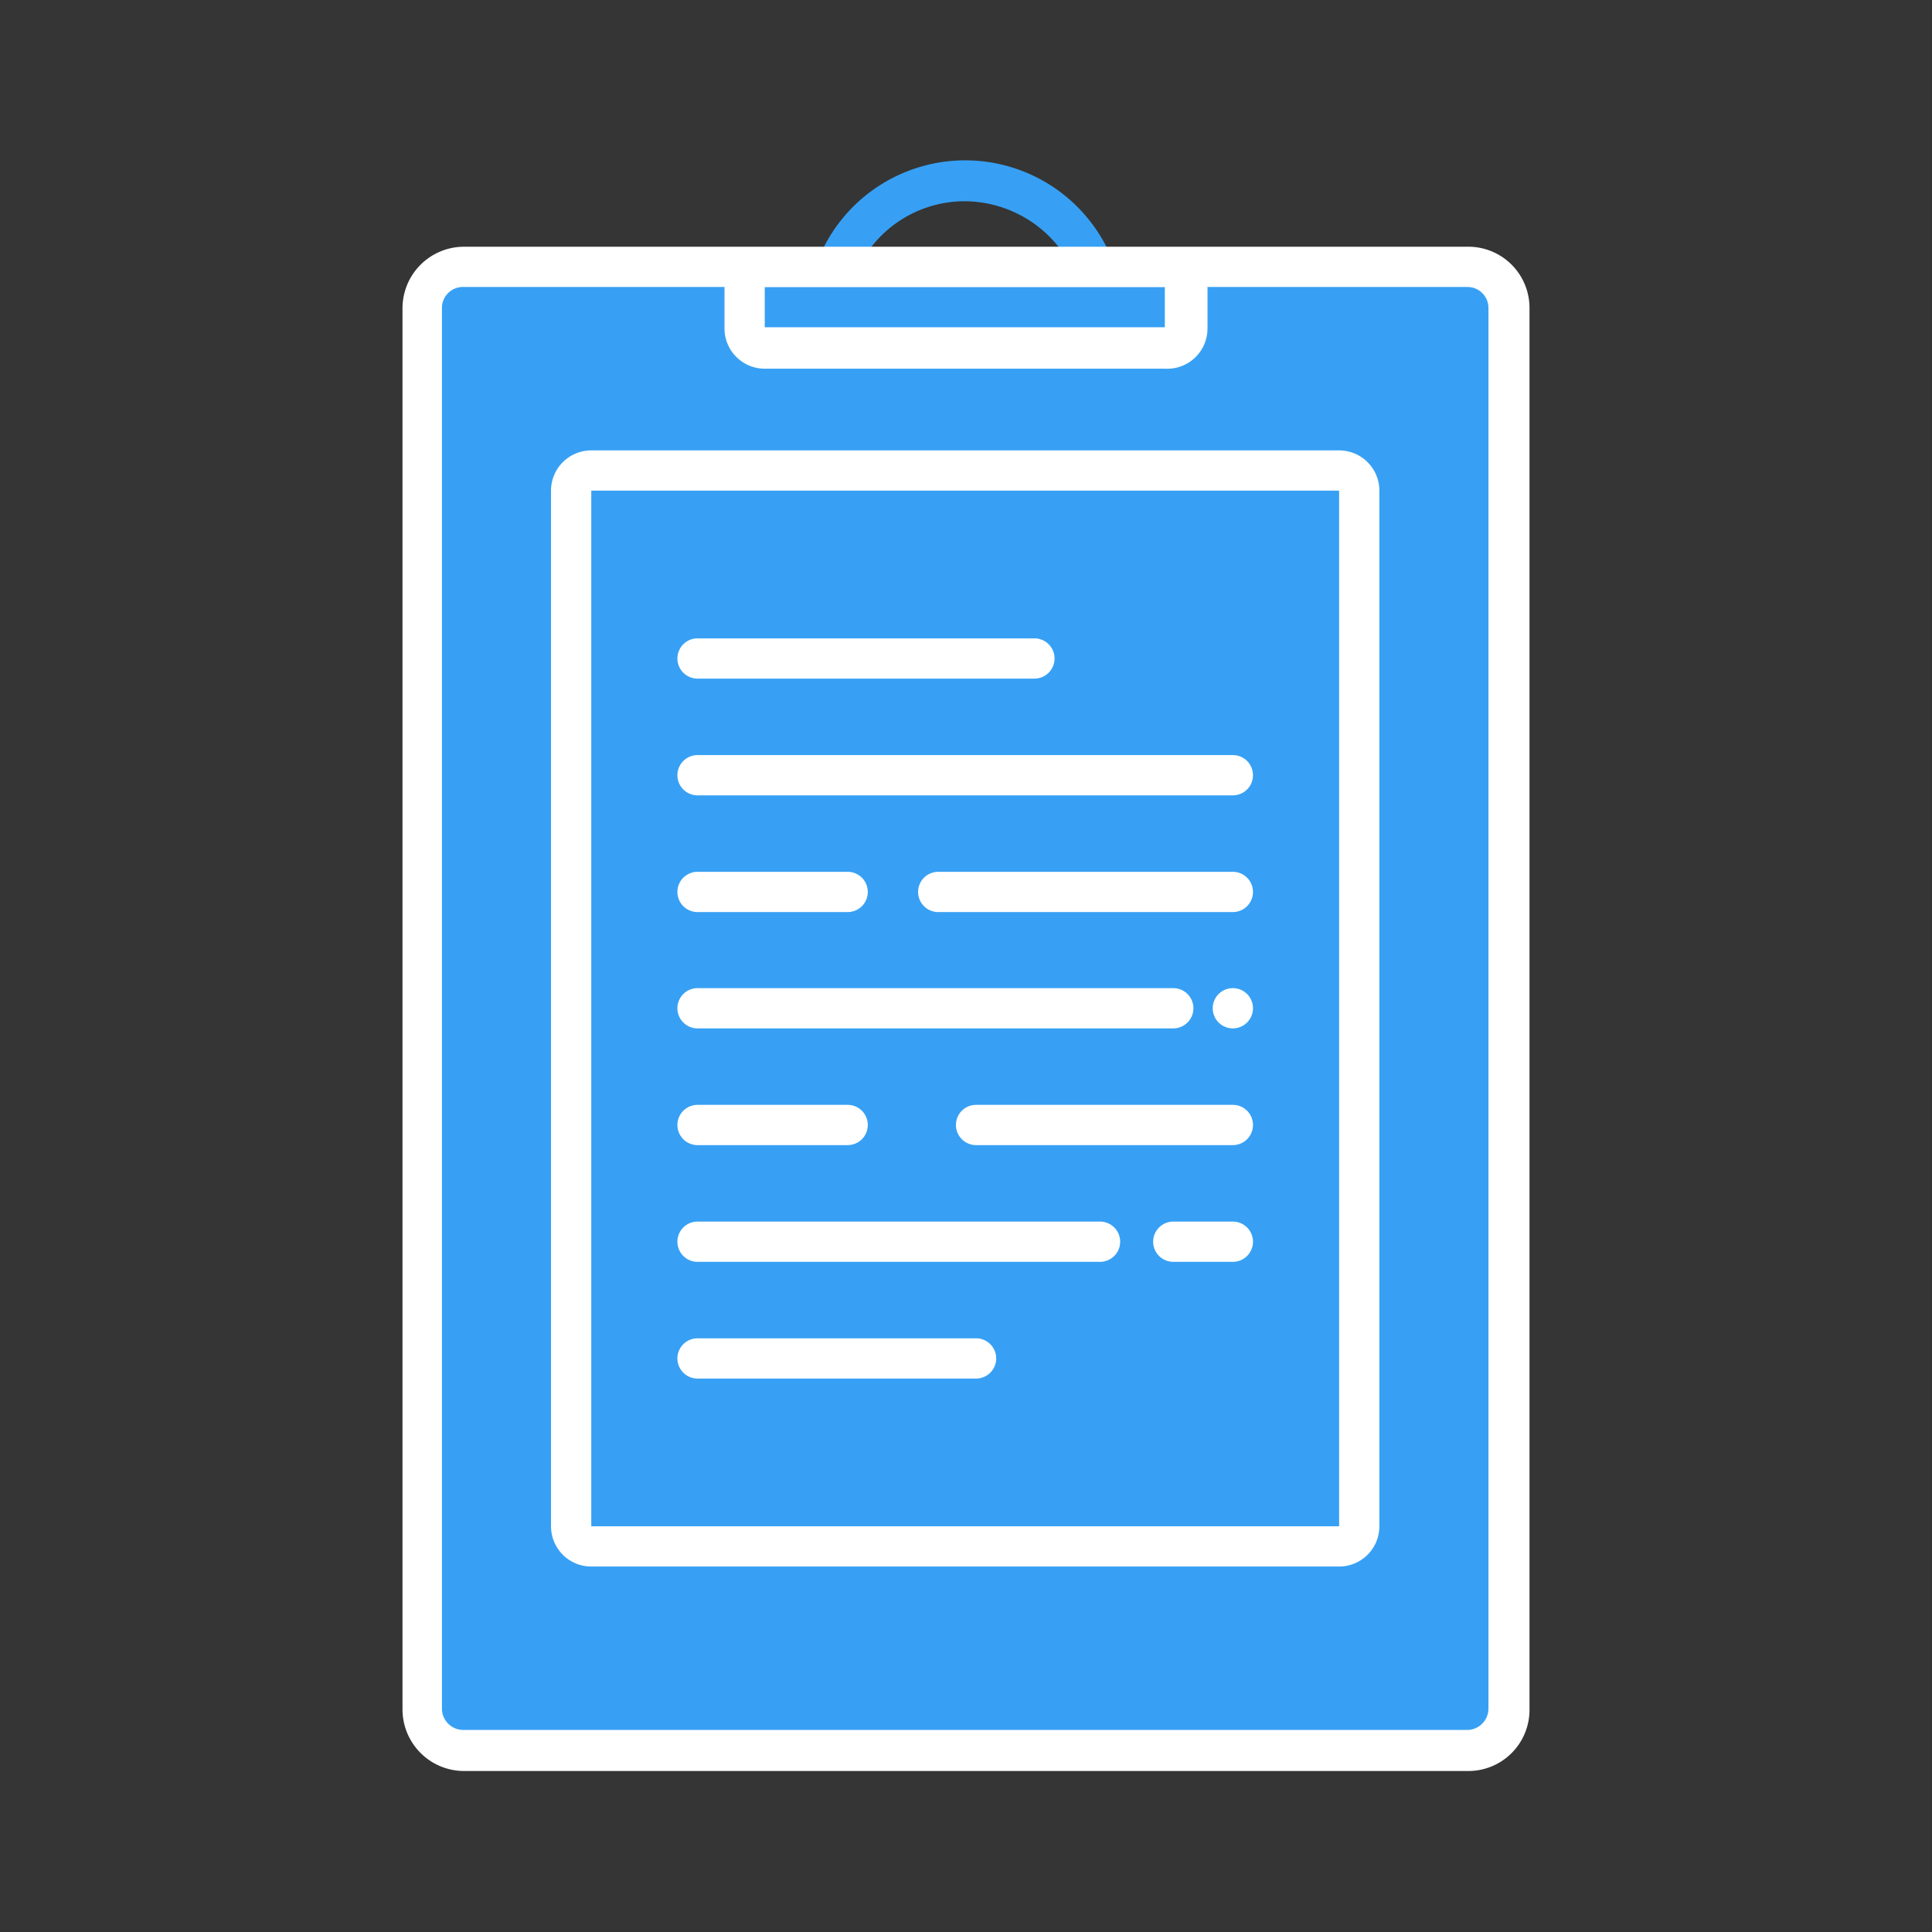 <svg xmlns="http://www.w3.org/2000/svg" width="24" height="24" viewBox="0 0 24 24">
    <rect x="0" y="0" width="24" height="24" fill="#333333" stroke="none"/>
    <g fill="none" fill-rule="nonzero">
        <path fill="#FFF" d="M0 0h23.98v23.98H0z" opacity=".01"/>
        <path fill="#37A0F4" d="M10.625 3.41l-.46-.19a1.97 1.97 0 0 1 3.65 0l-.46.19A1.5 1.5 0 0 0 12 2.5a1.47 1.47 0 0 0-1.375.91z"/>
        <rect width="13.5" height="18.425" x="5.24" y="3.315" fill="#37A0F4" rx="1.03"/>
        <path fill="#FFF" d="M18.225 22H5.755A.766.766 0 0 1 5 21.225v-17.4a.765.765 0 0 1 .765-.76h12.46a.76.76 0 0 1 .775.76v17.4a.76.76 0 0 1-.775.775zM5.755 3.565a.26.26 0 0 0-.265.26v17.4c0 .146.119.265.265.265h12.47a.265.265 0 0 0 .265-.265v-17.4a.26.26 0 0 0-.265-.26H5.755z"/>
        <path fill="#FFF" d="M14.47 4.58H9.5a.5.5 0 0 1-.5-.5v-1h6v1a.5.5 0 0 1-.53.5zM9.5 3.565v.5h4.97v-.5H9.5zM16.635 19.46h-9.29a.5.5 0 0 1-.5-.5V6.095a.5.5 0 0 1 .5-.5h9.29a.5.5 0 0 1 .5.5V18.96a.5.5 0 0 1-.5.5zM7.345 6.095V18.96h9.29V6.095h-9.29z"/>
        <path fill="#FFF" d="M8.665 8.43h4.185a.25.25 0 1 0 0-.5H8.665a.25.25 0 1 0 0 .5zM8.665 9.88h6.65a.25.25 0 1 0 0-.5h-6.65a.25.25 0 1 0 0 .5zM8.665 11.33h1.865a.25.25 0 1 0 0-.5H8.665a.25.25 0 1 0 0 .5zM11.655 11.33h3.66a.25.25 0 1 0 0-.5h-3.66a.25.25 0 1 0 0 .5zM8.665 12.775h5.91a.25.25 0 1 0 0-.5h-5.91a.25.25 0 1 0 0 .5zM15.315 12.775a.25.25 0 1 0 0-.5.25.25 0 0 0 0 .5zM8.665 14.225h1.865a.25.25 0 1 0 0-.5H8.665a.25.25 0 1 0 0 .5zM12.125 14.225h3.19a.25.25 0 1 0 0-.5h-3.19a.25.25 0 1 0 0 .5zM8.665 15.675h5a.25.25 0 1 0 0-.5h-5a.25.25 0 1 0 0 .5zM14.575 15.675h.74a.25.25 0 1 0 0-.5h-.74a.25.25 0 1 0 0 .5zM8.665 17.125h3.46a.25.25 0 1 0 0-.5h-3.46a.25.25 0 1 0 0 .5z"/>
    </g>
</svg>
